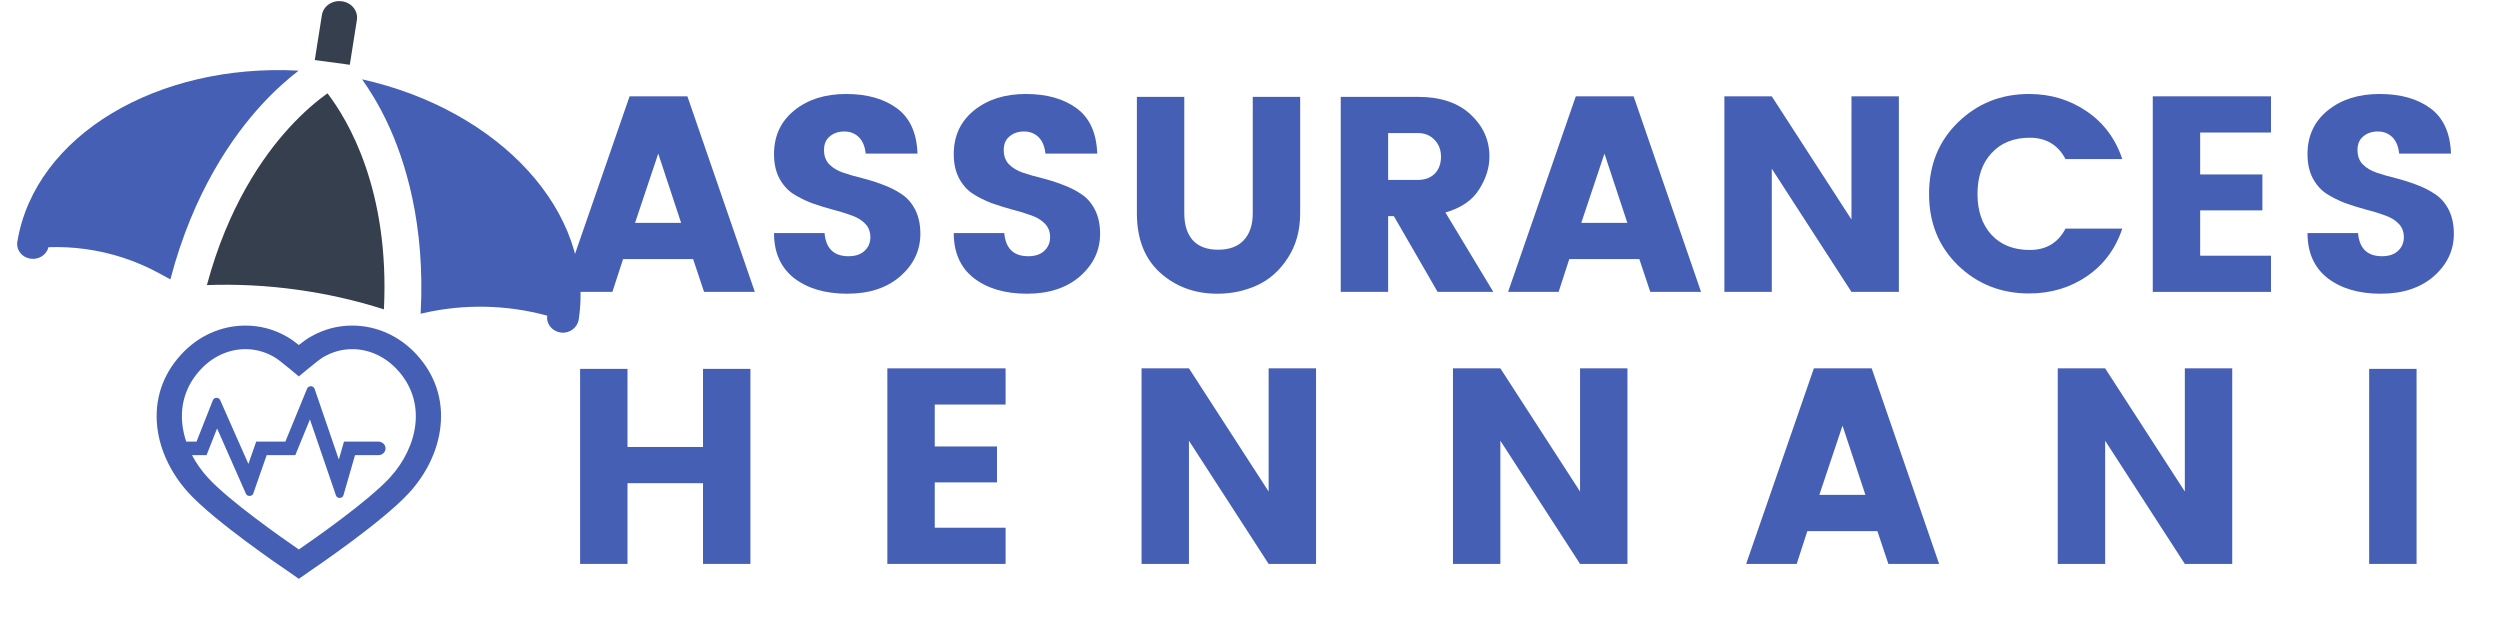 <svg xmlns="http://www.w3.org/2000/svg" xmlns:xlink="http://www.w3.org/1999/xlink" width="200" zoomAndPan="magnify" viewBox="0 0 150 37.5" height="50" preserveAspectRatio="xMidYMid meet" version="1.0"><defs><g/><clipPath id="id1"><path d="M 9 19 L 27 19 L 27 34.727 L 9 34.727 Z M 9 19 " clip-rule="nonzero"/></clipPath></defs><path fill="#363f4d" d="M 21.414 1.195 L 20.988 3.887 L 18.887 3.602 L 19.312 0.91 C 19.395 0.371 19.93 0 20.504 0.078 C 20.512 0.078 20.52 0.078 20.523 0.078 C 21.102 0.16 21.496 0.66 21.414 1.195 " fill-opacity="1" fill-rule="nonzero"/><path fill="#455fb5" d="M 15.711 6.27 C 16.531 5.379 17.301 4.715 17.918 4.238 C 9.438 3.785 2.102 8.125 1.043 14.488 C 1.039 14.496 1.039 14.504 1.035 14.516 C 1.035 14.52 1.035 14.523 1.035 14.527 C 1.031 14.543 1.027 14.559 1.027 14.574 L 1.031 14.574 C 0.992 15.035 1.34 15.453 1.84 15.523 C 2.336 15.59 2.801 15.285 2.906 14.832 C 3.656 14.805 4.398 14.844 5.133 14.945 C 6.664 15.156 8.148 15.637 9.5 16.371 L 10.223 16.762 C 11.594 11.531 13.961 8.172 15.711 6.27 " fill-opacity="1" fill-rule="nonzero"/><path fill="#455fb5" d="M 21.723 4.758 C 22.168 5.383 22.699 6.227 23.211 7.301 C 24.301 9.59 25.531 13.445 25.238 18.824 L 25.422 18.781 C 27.867 18.227 30.422 18.281 32.836 18.941 C 32.762 19.426 33.121 19.879 33.641 19.949 C 33.652 19.953 33.668 19.953 33.68 19.957 C 34.195 20.008 34.652 19.645 34.723 19.168 C 35.707 12.77 30.004 6.609 21.723 4.758 " fill-opacity="1" fill-rule="nonzero"/><path fill="#363f4d" d="M 19.648 5.598 C 19.066 6.016 18.238 6.691 17.332 7.684 C 15.777 9.387 13.676 12.398 12.414 17.105 C 14.215 17.039 16.02 17.133 17.797 17.379 C 19.574 17.621 21.328 18.016 23.035 18.562 C 23.391 11.395 20.879 7.203 19.648 5.598 " fill-opacity="1" fill-rule="nonzero"/><g clip-path="url(#id1)"><path fill="#455fb5" d="M 24.922 25.461 C 24.797 26.586 24.25 27.723 23.383 28.668 C 22.113 30.043 18.988 32.242 17.93 32.969 C 16.871 32.242 13.746 30.047 12.48 28.668 C 12.094 28.246 11.77 27.785 11.52 27.309 L 12.395 27.309 C 12.395 27.309 12.395 27.305 12.395 27.305 L 13.023 25.711 C 13.023 25.711 13.027 25.711 13.027 25.711 L 14.754 29.621 C 14.836 29.809 15.129 29.801 15.199 29.605 L 16 27.309 C 16 27.309 16.004 27.309 16.004 27.309 L 17.715 27.309 C 17.719 27.309 17.719 27.305 17.719 27.305 L 18.594 25.172 C 18.594 25.172 18.598 25.172 18.598 25.172 L 20.156 29.723 C 20.227 29.934 20.547 29.926 20.609 29.711 L 21.301 27.309 C 21.301 27.309 21.305 27.309 21.305 27.309 L 22.703 27.309 C 22.949 27.309 23.148 27.113 23.133 26.879 C 23.121 26.66 22.918 26.496 22.688 26.496 L 20.641 26.496 C 20.641 26.496 20.637 26.496 20.637 26.5 L 20.332 27.566 C 20.332 27.57 20.328 27.57 20.328 27.566 L 18.875 23.328 C 18.805 23.129 18.508 23.121 18.426 23.316 L 17.121 26.496 L 15.375 26.496 C 15.375 26.496 15.375 26.496 15.371 26.5 L 14.906 27.832 C 14.906 27.836 14.902 27.836 14.902 27.832 L 13.211 24.008 C 13.129 23.82 12.844 23.824 12.77 24.016 L 11.793 26.496 C 11.793 26.496 11.793 26.496 11.789 26.496 L 11.172 26.496 C 11.059 26.156 10.98 25.809 10.941 25.461 C 10.805 24.238 11.176 23.109 12.016 22.195 C 12.75 21.391 13.719 20.949 14.734 20.949 C 15.328 20.949 15.898 21.105 16.434 21.41 L 16.445 21.418 C 16.605 21.504 16.93 21.754 17.41 22.152 L 17.93 22.586 L 18.453 22.152 C 18.934 21.75 19.254 21.504 19.414 21.418 L 19.43 21.41 C 19.961 21.105 20.531 20.949 21.129 20.949 C 22.145 20.949 23.109 21.391 23.848 22.195 C 24.688 23.109 25.059 24.238 24.922 25.461 Z M 24.996 21.273 C 23.965 20.152 22.594 19.535 21.129 19.535 C 20.25 19.535 19.414 19.758 18.641 20.203 C 18.441 20.312 18.191 20.496 17.93 20.699 C 17.672 20.496 17.418 20.312 17.219 20.203 C 16.445 19.758 15.609 19.535 14.734 19.535 C 13.266 19.535 11.895 20.152 10.867 21.273 C 9.75 22.488 9.254 23.988 9.434 25.609 C 9.59 27.016 10.266 28.43 11.332 29.59 C 12.91 31.305 16.902 34.023 17.406 34.363 L 17.93 34.73 L 18.457 34.363 L 18.453 34.363 C 18.957 34.023 22.949 31.305 24.527 29.59 C 25.598 28.43 26.27 27.016 26.426 25.609 C 26.609 23.988 26.113 22.488 24.996 21.273 " fill-opacity="1" fill-rule="nonzero"/></g><g fill="#455fb5" fill-opacity="1"><g transform="translate(33.556, 17.514)"><g><path d="M 8.688 0 L 8.031 -1.969 L 3.828 -1.969 L 3.188 0 L 0.156 0 L 4.219 -11.734 L 7.688 -11.734 L 11.734 0 Z M 4.547 -4.141 L 7.312 -4.141 L 5.938 -8.297 Z M 4.547 -4.141 "/></g></g></g><g fill="#455fb5" fill-opacity="1"><g transform="translate(45.441, 17.514)"><g><path d="M 5.219 -9.625 C 4.863 -9.625 4.57 -9.523 4.344 -9.328 C 4.113 -9.141 4 -8.867 4 -8.516 C 4 -8.16 4.102 -7.875 4.312 -7.656 C 4.531 -7.438 4.805 -7.27 5.141 -7.156 C 5.484 -7.039 5.863 -6.93 6.281 -6.828 C 6.695 -6.723 7.109 -6.594 7.516 -6.438 C 7.93 -6.289 8.305 -6.102 8.641 -5.875 C 8.984 -5.656 9.258 -5.344 9.469 -4.938 C 9.676 -4.531 9.781 -4.047 9.781 -3.484 C 9.781 -2.492 9.379 -1.645 8.578 -0.938 C 7.773 -0.238 6.711 0.109 5.391 0.109 C 4.078 0.109 3.016 -0.203 2.203 -0.828 C 1.398 -1.461 1 -2.363 1 -3.531 L 4.031 -3.531 C 4.113 -2.602 4.594 -2.141 5.469 -2.141 C 5.875 -2.141 6.191 -2.242 6.422 -2.453 C 6.66 -2.672 6.781 -2.945 6.781 -3.281 C 6.781 -3.613 6.676 -3.883 6.469 -4.094 C 6.258 -4.312 5.984 -4.477 5.641 -4.594 C 5.305 -4.719 4.93 -4.832 4.516 -4.938 C 4.098 -5.051 3.68 -5.18 3.266 -5.328 C 2.859 -5.484 2.484 -5.672 2.141 -5.891 C 1.805 -6.109 1.531 -6.422 1.312 -6.828 C 1.102 -7.234 1 -7.711 1 -8.266 C 1 -9.359 1.406 -10.234 2.219 -10.891 C 3.031 -11.547 4.066 -11.875 5.328 -11.875 C 6.586 -11.875 7.602 -11.586 8.375 -11.016 C 9.156 -10.441 9.566 -9.535 9.609 -8.297 L 6.5 -8.297 C 6.457 -8.723 6.32 -9.051 6.094 -9.281 C 5.863 -9.508 5.57 -9.625 5.219 -9.625 Z M 5.219 -9.625 "/></g></g></g><g fill="#455fb5" fill-opacity="1"><g transform="translate(56.225, 17.514)"><g><path d="M 5.219 -9.625 C 4.863 -9.625 4.57 -9.523 4.344 -9.328 C 4.113 -9.141 4 -8.867 4 -8.516 C 4 -8.16 4.102 -7.875 4.312 -7.656 C 4.531 -7.438 4.805 -7.27 5.141 -7.156 C 5.484 -7.039 5.863 -6.93 6.281 -6.828 C 6.695 -6.723 7.109 -6.594 7.516 -6.438 C 7.93 -6.289 8.305 -6.102 8.641 -5.875 C 8.984 -5.656 9.258 -5.344 9.469 -4.938 C 9.676 -4.531 9.781 -4.047 9.781 -3.484 C 9.781 -2.492 9.379 -1.645 8.578 -0.938 C 7.773 -0.238 6.711 0.109 5.391 0.109 C 4.078 0.109 3.016 -0.203 2.203 -0.828 C 1.398 -1.461 1 -2.363 1 -3.531 L 4.031 -3.531 C 4.113 -2.602 4.594 -2.141 5.469 -2.141 C 5.875 -2.141 6.191 -2.242 6.422 -2.453 C 6.66 -2.672 6.781 -2.945 6.781 -3.281 C 6.781 -3.613 6.676 -3.883 6.469 -4.094 C 6.258 -4.312 5.984 -4.477 5.641 -4.594 C 5.305 -4.719 4.93 -4.832 4.516 -4.938 C 4.098 -5.051 3.68 -5.18 3.266 -5.328 C 2.859 -5.484 2.484 -5.672 2.141 -5.891 C 1.805 -6.109 1.531 -6.422 1.312 -6.828 C 1.102 -7.234 1 -7.711 1 -8.266 C 1 -9.359 1.406 -10.234 2.219 -10.891 C 3.031 -11.547 4.066 -11.875 5.328 -11.875 C 6.586 -11.875 7.602 -11.586 8.375 -11.016 C 9.156 -10.441 9.566 -9.535 9.609 -8.297 L 6.5 -8.297 C 6.457 -8.723 6.32 -9.051 6.094 -9.281 C 5.863 -9.508 5.57 -9.625 5.219 -9.625 Z M 5.219 -9.625 "/></g></g></g><g fill="#455fb5" fill-opacity="1"><g transform="translate(67.01, 17.514)"><g><path d="M 1.203 -4.719 L 1.203 -11.703 L 4.047 -11.703 L 4.047 -4.719 C 4.047 -4.02 4.219 -3.477 4.562 -3.094 C 4.906 -2.719 5.41 -2.531 6.078 -2.531 C 6.742 -2.531 7.254 -2.719 7.609 -3.094 C 7.973 -3.477 8.156 -4.02 8.156 -4.719 L 8.156 -11.703 L 11 -11.703 L 11 -4.719 C 11 -3.688 10.754 -2.797 10.266 -2.047 C 9.785 -1.297 9.176 -0.75 8.438 -0.406 C 7.695 -0.062 6.895 0.109 6.031 0.109 C 4.676 0.109 3.531 -0.312 2.594 -1.156 C 1.664 -2 1.203 -3.188 1.203 -4.719 Z M 1.203 -4.719 "/></g></g></g><g fill="#455fb5" fill-opacity="1"><g transform="translate(79.194, 17.514)"><g><path d="M 4.094 -4.547 L 4.094 0 L 1.25 0 L 1.25 -11.703 L 5.875 -11.703 C 7.227 -11.703 8.281 -11.352 9.031 -10.656 C 9.789 -9.957 10.172 -9.113 10.172 -8.125 C 10.172 -7.445 9.961 -6.785 9.547 -6.141 C 9.141 -5.492 8.469 -5.035 7.531 -4.766 L 10.406 0 L 7.062 0 L 4.438 -4.547 Z M 4.094 -9.531 L 4.094 -6.719 L 5.875 -6.719 C 6.301 -6.719 6.641 -6.844 6.891 -7.094 C 7.141 -7.352 7.266 -7.691 7.266 -8.109 C 7.266 -8.523 7.133 -8.863 6.875 -9.125 C 6.625 -9.395 6.289 -9.531 5.875 -9.531 Z M 4.094 -9.531 "/></g></g></g><g fill="#455fb5" fill-opacity="1"><g transform="translate(90.329, 17.514)"><g><path d="M 8.688 0 L 8.031 -1.969 L 3.828 -1.969 L 3.188 0 L 0.156 0 L 4.219 -11.734 L 7.688 -11.734 L 11.734 0 Z M 4.547 -4.141 L 7.312 -4.141 L 5.938 -8.297 Z M 4.547 -4.141 "/></g></g></g><g fill="#455fb5" fill-opacity="1"><g transform="translate(102.213, 17.514)"><g><path d="M 8.875 -11.734 L 11.719 -11.734 L 11.719 0 L 8.875 0 L 4.094 -7.391 L 4.094 0 L 1.25 0 L 1.25 -11.734 L 4.094 -11.734 L 8.875 -4.344 Z M 8.875 -11.734 "/></g></g></g><g fill="#455fb5" fill-opacity="1"><g transform="translate(115.181, 17.514)"><g><path d="M 2.297 -1.594 C 1.141 -2.719 0.562 -4.145 0.562 -5.875 C 0.562 -7.613 1.141 -9.047 2.297 -10.172 C 3.461 -11.305 4.883 -11.875 6.562 -11.875 C 7.863 -11.875 9.02 -11.523 10.031 -10.828 C 11.039 -10.141 11.75 -9.188 12.156 -7.969 L 8.75 -7.969 C 8.301 -8.82 7.586 -9.25 6.609 -9.25 C 5.641 -9.25 4.875 -8.941 4.312 -8.328 C 3.75 -7.723 3.469 -6.906 3.469 -5.875 C 3.469 -4.852 3.75 -4.035 4.312 -3.422 C 4.875 -2.816 5.641 -2.516 6.609 -2.516 C 7.586 -2.516 8.301 -2.941 8.75 -3.797 L 12.156 -3.797 C 11.75 -2.578 11.039 -1.625 10.031 -0.938 C 9.02 -0.25 7.863 0.094 6.562 0.094 C 4.883 0.094 3.461 -0.469 2.297 -1.594 Z M 2.297 -1.594 "/></g></g></g><g fill="#455fb5" fill-opacity="1"><g transform="translate(127.916, 17.514)"><g><path d="M 8.344 -11.734 L 8.344 -9.562 L 4.094 -9.562 L 4.094 -7.047 L 7.828 -7.047 L 7.828 -4.891 L 4.094 -4.891 L 4.094 -2.172 L 8.344 -2.172 L 8.344 0 L 1.25 0 L 1.25 -11.734 Z M 8.344 -11.734 "/></g></g></g><g fill="#455fb5" fill-opacity="1"><g transform="translate(137.45, 17.514)"><g><path d="M 5.219 -9.625 C 4.863 -9.625 4.57 -9.523 4.344 -9.328 C 4.113 -9.141 4 -8.867 4 -8.516 C 4 -8.16 4.102 -7.875 4.312 -7.656 C 4.531 -7.438 4.805 -7.27 5.141 -7.156 C 5.484 -7.039 5.863 -6.93 6.281 -6.828 C 6.695 -6.723 7.109 -6.594 7.516 -6.438 C 7.93 -6.289 8.305 -6.102 8.641 -5.875 C 8.984 -5.656 9.258 -5.344 9.469 -4.938 C 9.676 -4.531 9.781 -4.047 9.781 -3.484 C 9.781 -2.492 9.379 -1.645 8.578 -0.938 C 7.773 -0.238 6.711 0.109 5.391 0.109 C 4.078 0.109 3.016 -0.203 2.203 -0.828 C 1.398 -1.461 1 -2.363 1 -3.531 L 4.031 -3.531 C 4.113 -2.602 4.594 -2.141 5.469 -2.141 C 5.875 -2.141 6.191 -2.242 6.422 -2.453 C 6.66 -2.672 6.781 -2.945 6.781 -3.281 C 6.781 -3.613 6.676 -3.883 6.469 -4.094 C 6.258 -4.312 5.984 -4.477 5.641 -4.594 C 5.305 -4.719 4.93 -4.832 4.516 -4.938 C 4.098 -5.051 3.68 -5.18 3.266 -5.328 C 2.859 -5.484 2.484 -5.672 2.141 -5.891 C 1.805 -6.109 1.531 -6.422 1.312 -6.828 C 1.102 -7.234 1 -7.711 1 -8.266 C 1 -9.359 1.406 -10.234 2.219 -10.891 C 3.031 -11.547 4.066 -11.875 5.328 -11.875 C 6.586 -11.875 7.602 -11.586 8.375 -11.016 C 9.156 -10.441 9.566 -9.535 9.609 -8.297 L 6.5 -8.297 C 6.457 -8.723 6.32 -9.051 6.094 -9.281 C 5.863 -9.508 5.57 -9.625 5.219 -9.625 Z M 5.219 -9.625 "/></g></g></g><g fill="#455fb5" fill-opacity="1"><g transform="translate(33.556, 33.835)"><g><path d="M 8.625 -11.703 L 11.469 -11.703 L 11.469 0 L 8.625 0 L 8.625 -4.844 L 4.094 -4.844 L 4.094 0 L 1.25 0 L 1.25 -11.703 L 4.094 -11.703 L 4.094 -7.016 L 8.625 -7.016 Z M 8.625 -11.703 "/></g></g></g><g fill="#455fb5" fill-opacity="1"><g transform="translate(51.991, 33.835)"><g><path d="M 8.344 -11.734 L 8.344 -9.562 L 4.094 -9.562 L 4.094 -7.047 L 7.828 -7.047 L 7.828 -4.891 L 4.094 -4.891 L 4.094 -2.172 L 8.344 -2.172 L 8.344 0 L 1.25 0 L 1.25 -11.734 Z M 8.344 -11.734 "/></g></g></g><g fill="#455fb5" fill-opacity="1"><g transform="translate(67.243, 33.835)"><g><path d="M 8.875 -11.734 L 11.719 -11.734 L 11.719 0 L 8.875 0 L 4.094 -7.391 L 4.094 0 L 1.25 0 L 1.25 -11.734 L 4.094 -11.734 L 8.875 -4.344 Z M 8.875 -11.734 "/></g></g></g><g fill="#455fb5" fill-opacity="1"><g transform="translate(85.928, 33.835)"><g><path d="M 8.875 -11.734 L 11.719 -11.734 L 11.719 0 L 8.875 0 L 4.094 -7.391 L 4.094 0 L 1.25 0 L 1.25 -11.734 L 4.094 -11.734 L 8.875 -4.344 Z M 8.875 -11.734 "/></g></g></g><g fill="#455fb5" fill-opacity="1"><g transform="translate(104.613, 33.835)"><g><path d="M 8.688 0 L 8.031 -1.969 L 3.828 -1.969 L 3.188 0 L 0.156 0 L 4.219 -11.734 L 7.688 -11.734 L 11.734 0 Z M 4.547 -4.141 L 7.312 -4.141 L 5.938 -8.297 Z M 4.547 -4.141 "/></g></g></g><g fill="#455fb5" fill-opacity="1"><g transform="translate(122.215, 33.835)"><g><path d="M 8.875 -11.734 L 11.719 -11.734 L 11.719 0 L 8.875 0 L 4.094 -7.391 L 4.094 0 L 1.25 0 L 1.25 -11.734 L 4.094 -11.734 L 8.875 -4.344 Z M 8.875 -11.734 "/></g></g></g><g fill="#455fb5" fill-opacity="1"><g transform="translate(140.9, 33.835)"><g><path d="M 1.25 0 L 1.25 -11.703 L 4.094 -11.703 L 4.094 0 Z M 1.25 0 "/></g></g></g></svg>